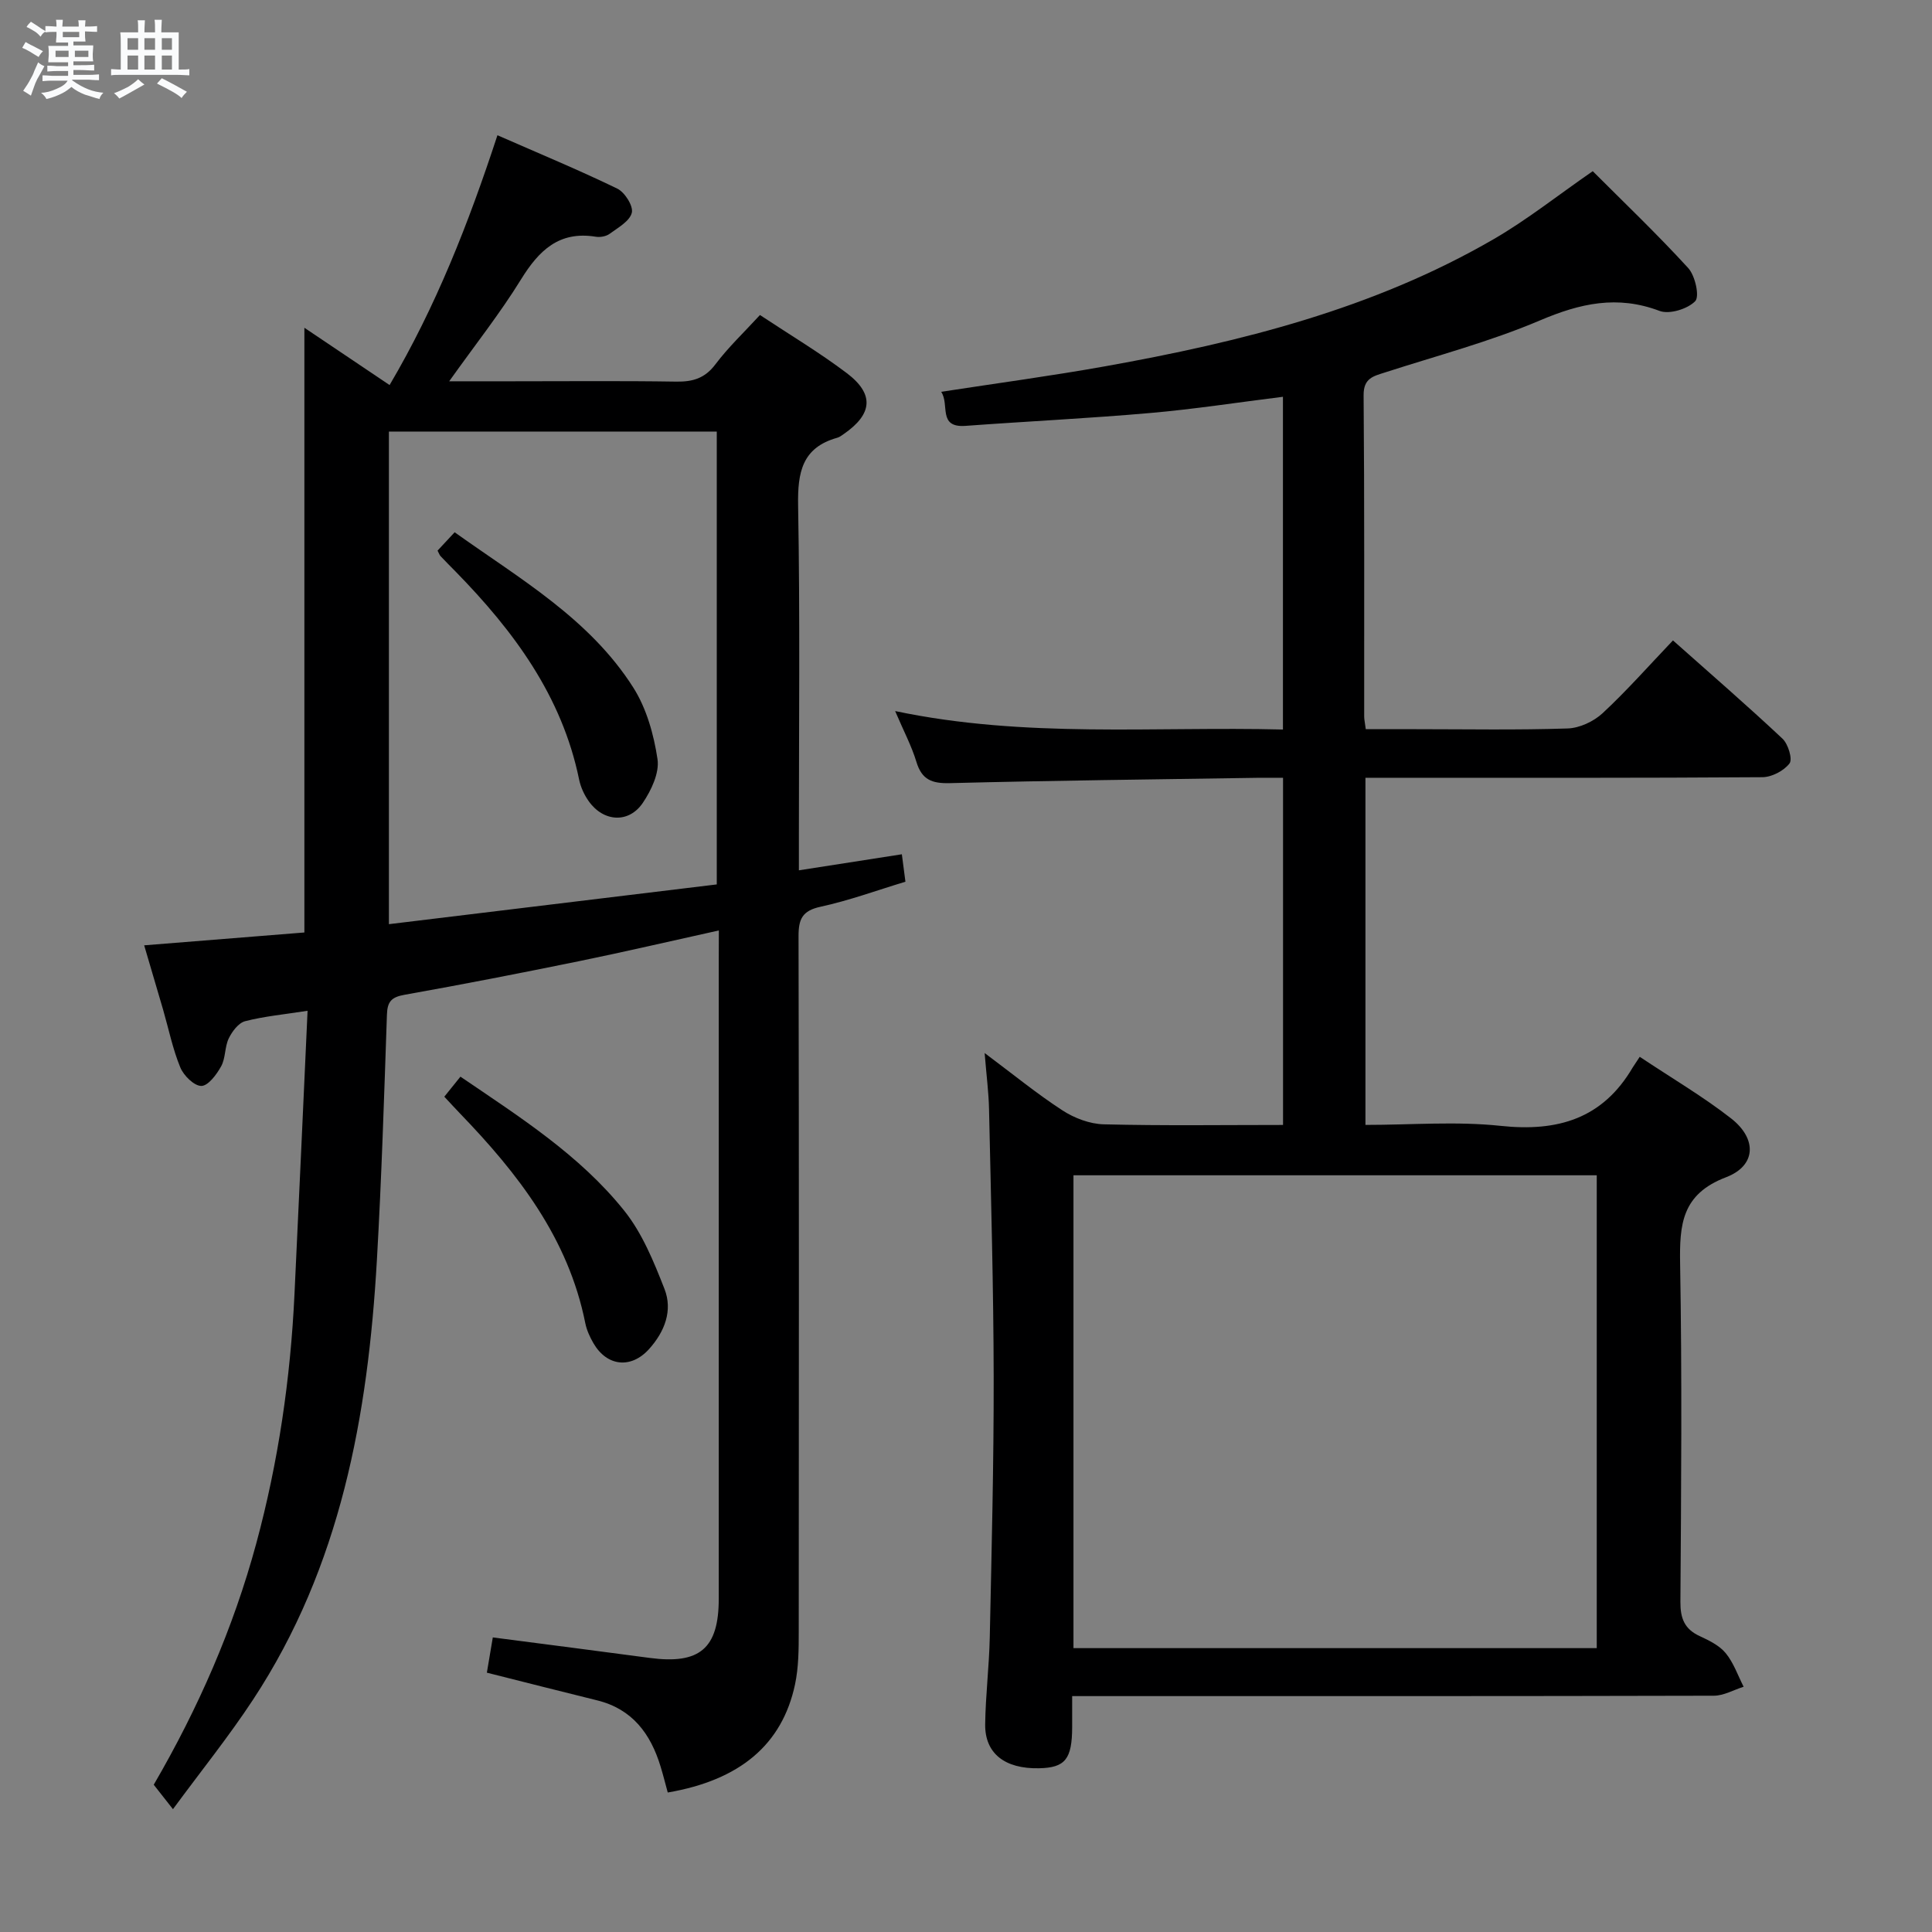 <svg enable-background="new 0 0 400 400" viewBox="0 0 400 400" xmlns="http://www.w3.org/2000/svg"><rect x="0" y="0" width="400" height="400" fill="#808080" stroke="none"/><path d="m6.8 9.5c.6.3 1.3.7 2.1 1.1-.4.4-.7.8-.9 1.2-.7-.4-1.3-.8-1.8-1.1s-1.1-.6-1.6-.8c.2-.4.5-.8.7-1.2.4.2.8.5 1.5.8zm.9 6.9c-.3.6-.5 1.1-.7 1.7s-.4 1.1-.6 1.7c-.6-.4-1.1-.7-1.6-1 .7-1 1.2-1.8 1.5-2.4.3-.5.6-1.1.8-1.7.3-.6.5-1.2.8-1.8.3.3.8.6 1.3.8-.7 1.3-1.2 2.2-1.5 2.7zm.1-11c.4.3 1 .7 1.7 1.1-.5.2-.8.6-1.1 1.1-.5-.6-1-1-1.4-1.2s-.9-.6-1.5-.8c.2-.4.5-.7.9-1.1.5.3.9.6 1.4.9zm10.5 13.1c1 .4 2 .6 3.1.7-.4.4-.7.8-.8 1.3-.9-.2-1.9-.6-3-.9-1-.4-2-.9-2.8-1.6-.5.4-1.1.9-1.9 1.3s-1.9.9-3.3 1.2c-.1-.3-.5-.8-1.1-1.3 1 0 2.1-.3 3.2-.8 1.2-.5 1.9-1 2.3-1.7h-3.2c-.4 0-1 0-2 .1v-1.2c1 0 1.7.1 2 .1h3.3v-1h-2.3c-.2 0-.9 0-2 .1v-1.2c1.2 0 1.9.1 2 .1h2.3v-.8h-4.1c0-.7.1-1.2.1-1.6 0-.5 0-1.1-.1-1.8h4.1v-.7h-2.5c0-.6.1-1.1.1-1.6v-.6h-.5c-.4 0-1 0-1.8.1v-1.3c1.2 0 1.9.1 2.1.1h.2c0-.3 0-.8-.1-1.4h1.4c0 .6-.1 1-.1 1.4h3.4c0-.4 0-.8-.1-1.3h1.5c0 .4-.1.9-.1 1.3.7 0 1.5 0 2.5-.1v1.2c-1 0-1.8-.1-2.5-.1v.6c0 .3 0 .8.1 1.5h-2.5v.8h4.1c0 .7-.1 1.3-.1 1.8s0 1 .1 1.5h-4.1v.8h1.4c.8 0 1.8 0 2.9-.1v1.2c-1 0-1.9-.1-2.8-.1h-1.5v1h3.2c.3 0 1 0 2.1-.1v1.2c-1.1 0-1.8-.1-2.1-.1h-3.4l-.1.1c1.4 1 2.4 1.5 3.4 1.9zm-4.1-6.7v-1.3h-2.7v1.3zm2.2-4.1v-1.1h-3.4v1.1zm1.9 4.1v-1.3h-2.8v1.3z" fill="#fafbfc"/><path d="m37 6.7v2.3 5.4c1 0 1.8 0 2.2-.1v1.3c-.6 0-1.5-.1-2.5-.1h-11.9c-.7 0-1.3 0-1.8.1v-1.3c.5 0 1.1.1 2 .1v-5.2c0-1 0-1.8-.1-2.5h3.7c0-1.3 0-2.1-.1-2.5h1.5c0 .4-.1 1.3-.1 2.5h2.2c0-1.2 0-2.1-.1-2.6h1.5c0 .4-.1 1.3-.1 2.6zm-12.3 13.7c-.3-.4-.7-.8-1.1-1.1 1.1-.4 2.1-.9 2.9-1.3.8-.5 1.5-1 2.1-1.6.4.4.9.8 1.3 1.1-2.5 1.4-4.2 2.4-5.2 2.9zm3.9-10.1v-2.4h-2.2v2.4zm0 4.1v-2.9h-2.2v2.9zm3.5-4.1v-2.4h-2.2v2.4zm0 4.1v-2.9h-2.2v2.9zm.4 2.9 1-1.1c.6.3 1.4.7 2.5 1.3s2 1.1 2.7 1.5c-.4.4-.8.8-1.1 1.3-.8-.8-2.5-1.7-5.1-3zm3.1-7v-2.4h-2.1v2.4zm0 4.1v-2.9h-2.1v2.9z" fill="#fafbfc"/><g fill="#000001"><path d="m339.49 218.8c6.86 4.57 13.19 8.28 18.92 12.76 5.4 4.22 5.22 9.79-1.06 12.18-9.17 3.5-9.64 9.77-9.5 17.92.41 23.33.22 46.66.06 69.99-.02 3.43.85 5.64 4 7.09 1.94.9 4.08 1.94 5.38 3.53 1.64 1.99 2.51 4.61 3.71 6.95-2.05.65-4.1 1.85-6.15 1.86-42.17.11-84.33.08-126.5.08-1.96 0-3.92 0-6.37 0 0 2.49.01 4.45 0 6.4-.02 6.67-1.44 8.43-6.88 8.54-7.07.14-11.21-3.07-11.13-9.12.08-5.98.82-11.95.95-17.94.38-17.98.84-35.96.81-53.94-.03-18.48-.56-36.96-.96-55.43-.07-3.46-.53-6.92-.91-11.65 5.88 4.39 10.81 8.43 16.12 11.88 2.46 1.6 5.66 2.81 8.55 2.88 12.28.31 24.56.13 37.11.13 0-24.12 0-47.69 0-71.87-1.98 0-3.76-.02-5.53 0-21.15.33-42.29.56-63.43 1.1-3.74.1-5.83-.7-6.95-4.41-1-3.3-2.65-6.4-4.4-10.51 26.99 5.67 53.54 3.15 80.29 3.82 0-23.22 0-45.95 0-68.89-9.33 1.16-18.34 2.56-27.4 3.35-12.75 1.12-25.54 1.73-38.3 2.67-5.84.43-3.26-4.42-5.06-7.05 11.63-1.79 22.8-3.29 33.88-5.27 28.06-5.02 55.58-11.88 80.53-26.35 6.87-3.98 13.15-8.98 20.49-14.06 6.37 6.38 13.31 13 19.77 20.06 1.44 1.58 2.39 5.88 1.44 6.86-1.58 1.62-5.35 2.78-7.38 2.01-8.74-3.31-16.44-1.57-24.76 1.97-10.35 4.4-21.34 7.3-32.08 10.77-2.42.78-4.46 1.18-4.43 4.73.19 22.16.1 44.33.12 66.5 0 .65.16 1.29.33 2.63h10.3c10.5 0 21.01.2 31.49-.15 2.47-.08 5.38-1.44 7.22-3.14 4.99-4.63 9.51-9.76 14.59-15.09 7.7 6.85 15.33 13.45 22.68 20.35 1.17 1.1 2.12 4.24 1.45 5.12-1.17 1.53-3.67 2.84-5.63 2.85-25.5.18-51 .12-76.5.12-1.79 0-3.58 0-5.67 0v71.87c9.49 0 18.85-.78 28.01.2 11.8 1.26 21.1-1.48 27.31-12.07.36-.55.74-1.1 1.47-2.23zm-117.24 122.43h108.34c0-32.89 0-65.41 0-97.9-36.3 0-72.2 0-108.34 0z"/><path d="m148.83 192.64c-10.16 2.24-19.5 4.43-28.89 6.35-12.04 2.46-24.1 4.82-36.19 6.97-2.69.48-3.55 1.39-3.64 4.1-.58 16.95-1.11 33.91-2.08 50.85-1.85 32.19-7.49 63.41-25.64 90.99-5.01 7.62-10.76 14.76-16.58 22.67-1.57-1.99-2.72-3.46-3.98-5.06 9.22-15.85 16.46-32.37 21.23-49.97 4.58-16.92 7.08-34.12 7.91-51.59.92-19.38 1.8-38.76 2.71-58.68-4.86.76-8.99 1.14-12.94 2.16-1.37.36-2.7 2.14-3.39 3.58-.84 1.76-.63 4.04-1.55 5.73-.93 1.7-2.69 4.07-4.1 4.09-1.49.02-3.68-2.14-4.37-3.83-1.57-3.81-2.4-7.93-3.55-11.92-1.24-4.26-2.5-8.52-3.93-13.36 11.34-.91 22.21-1.78 33.17-2.66 0-41.95 0-83.45 0-125.2 5.73 3.85 11.48 7.72 17.64 11.86 9.57-16.23 16.33-33.43 22.33-51.72 8.57 3.76 16.8 7.17 24.81 11.05 1.55.75 3.36 3.61 3.01 5-.43 1.74-2.86 3.09-4.61 4.37-.73.53-1.95.74-2.87.59-7.59-1.23-11.76 2.85-15.46 8.84-4.33 7.02-9.49 13.53-14.87 21.09h13.02c11.33 0 22.67-.11 33.99.07 3.43.05 5.93-.68 8.11-3.58 2.67-3.55 5.95-6.64 9.22-10.21 6.14 4.07 12.28 7.73 17.95 12.01 5.79 4.37 5.38 8.51-.64 12.66-.41.28-.83.61-1.3.74-7.3 2.04-8.23 7.18-8.11 14.02.41 22.99.16 45.99.16 68.99v6.55c7.38-1.15 14.21-2.21 21.32-3.32.24 1.89.45 3.49.74 5.68-5.93 1.79-11.66 3.9-17.57 5.18-3.8.82-4.57 2.57-4.56 6.11.1 47.99.08 95.99.04 143.98 0 3.65-.02 7.39-.77 10.93-2.65 12.42-11.36 19.8-26.35 22.37-.48-1.74-.93-3.58-1.49-5.4-2.06-6.77-5.85-11.89-13.13-13.68-7.4-1.82-14.78-3.71-22.83-5.73.37-2.2.79-4.67 1.23-7.3 11.12 1.45 21.79 2.81 32.45 4.24 10.39 1.39 14.33-1.94 14.33-12.26 0-43.99 0-87.99 0-131.98.02-1.82.02-3.63.02-6.37zm-.43-9.53c0-31.77 0-62.78 0-93.76-22.84 0-45.25 0-67.88 0v101.99c22.93-2.78 45.43-5.51 67.88-8.23z"/><path d="m91.99 227.06c1.12-1.39 2.13-2.64 3.34-4.15 12.25 8.34 24.68 16.22 33.91 27.75 3.73 4.66 6.12 10.55 8.33 16.19 1.76 4.49.03 8.87-3.17 12.44-3.73 4.16-8.74 3.63-11.54-1.2-.74-1.28-1.39-2.7-1.68-4.14-3.51-17.58-13.94-30.99-25.98-43.46-1.02-1.06-2.01-2.15-3.21-3.43z"/><path d="m90.59 114c1.01-1.09 2.1-2.25 3.54-3.8 13.53 9.66 27.96 17.92 37.01 32.19 2.72 4.3 4.23 9.7 4.99 14.79.42 2.84-1.29 6.45-3.04 9.04-2.91 4.31-8.16 3.96-11.2-.34-.93-1.31-1.67-2.91-1.99-4.48-3.55-17.31-13.54-30.75-25.54-43.03-1.05-1.07-2.11-2.12-3.13-3.21-.22-.22-.32-.56-.64-1.16z"/></g></svg>